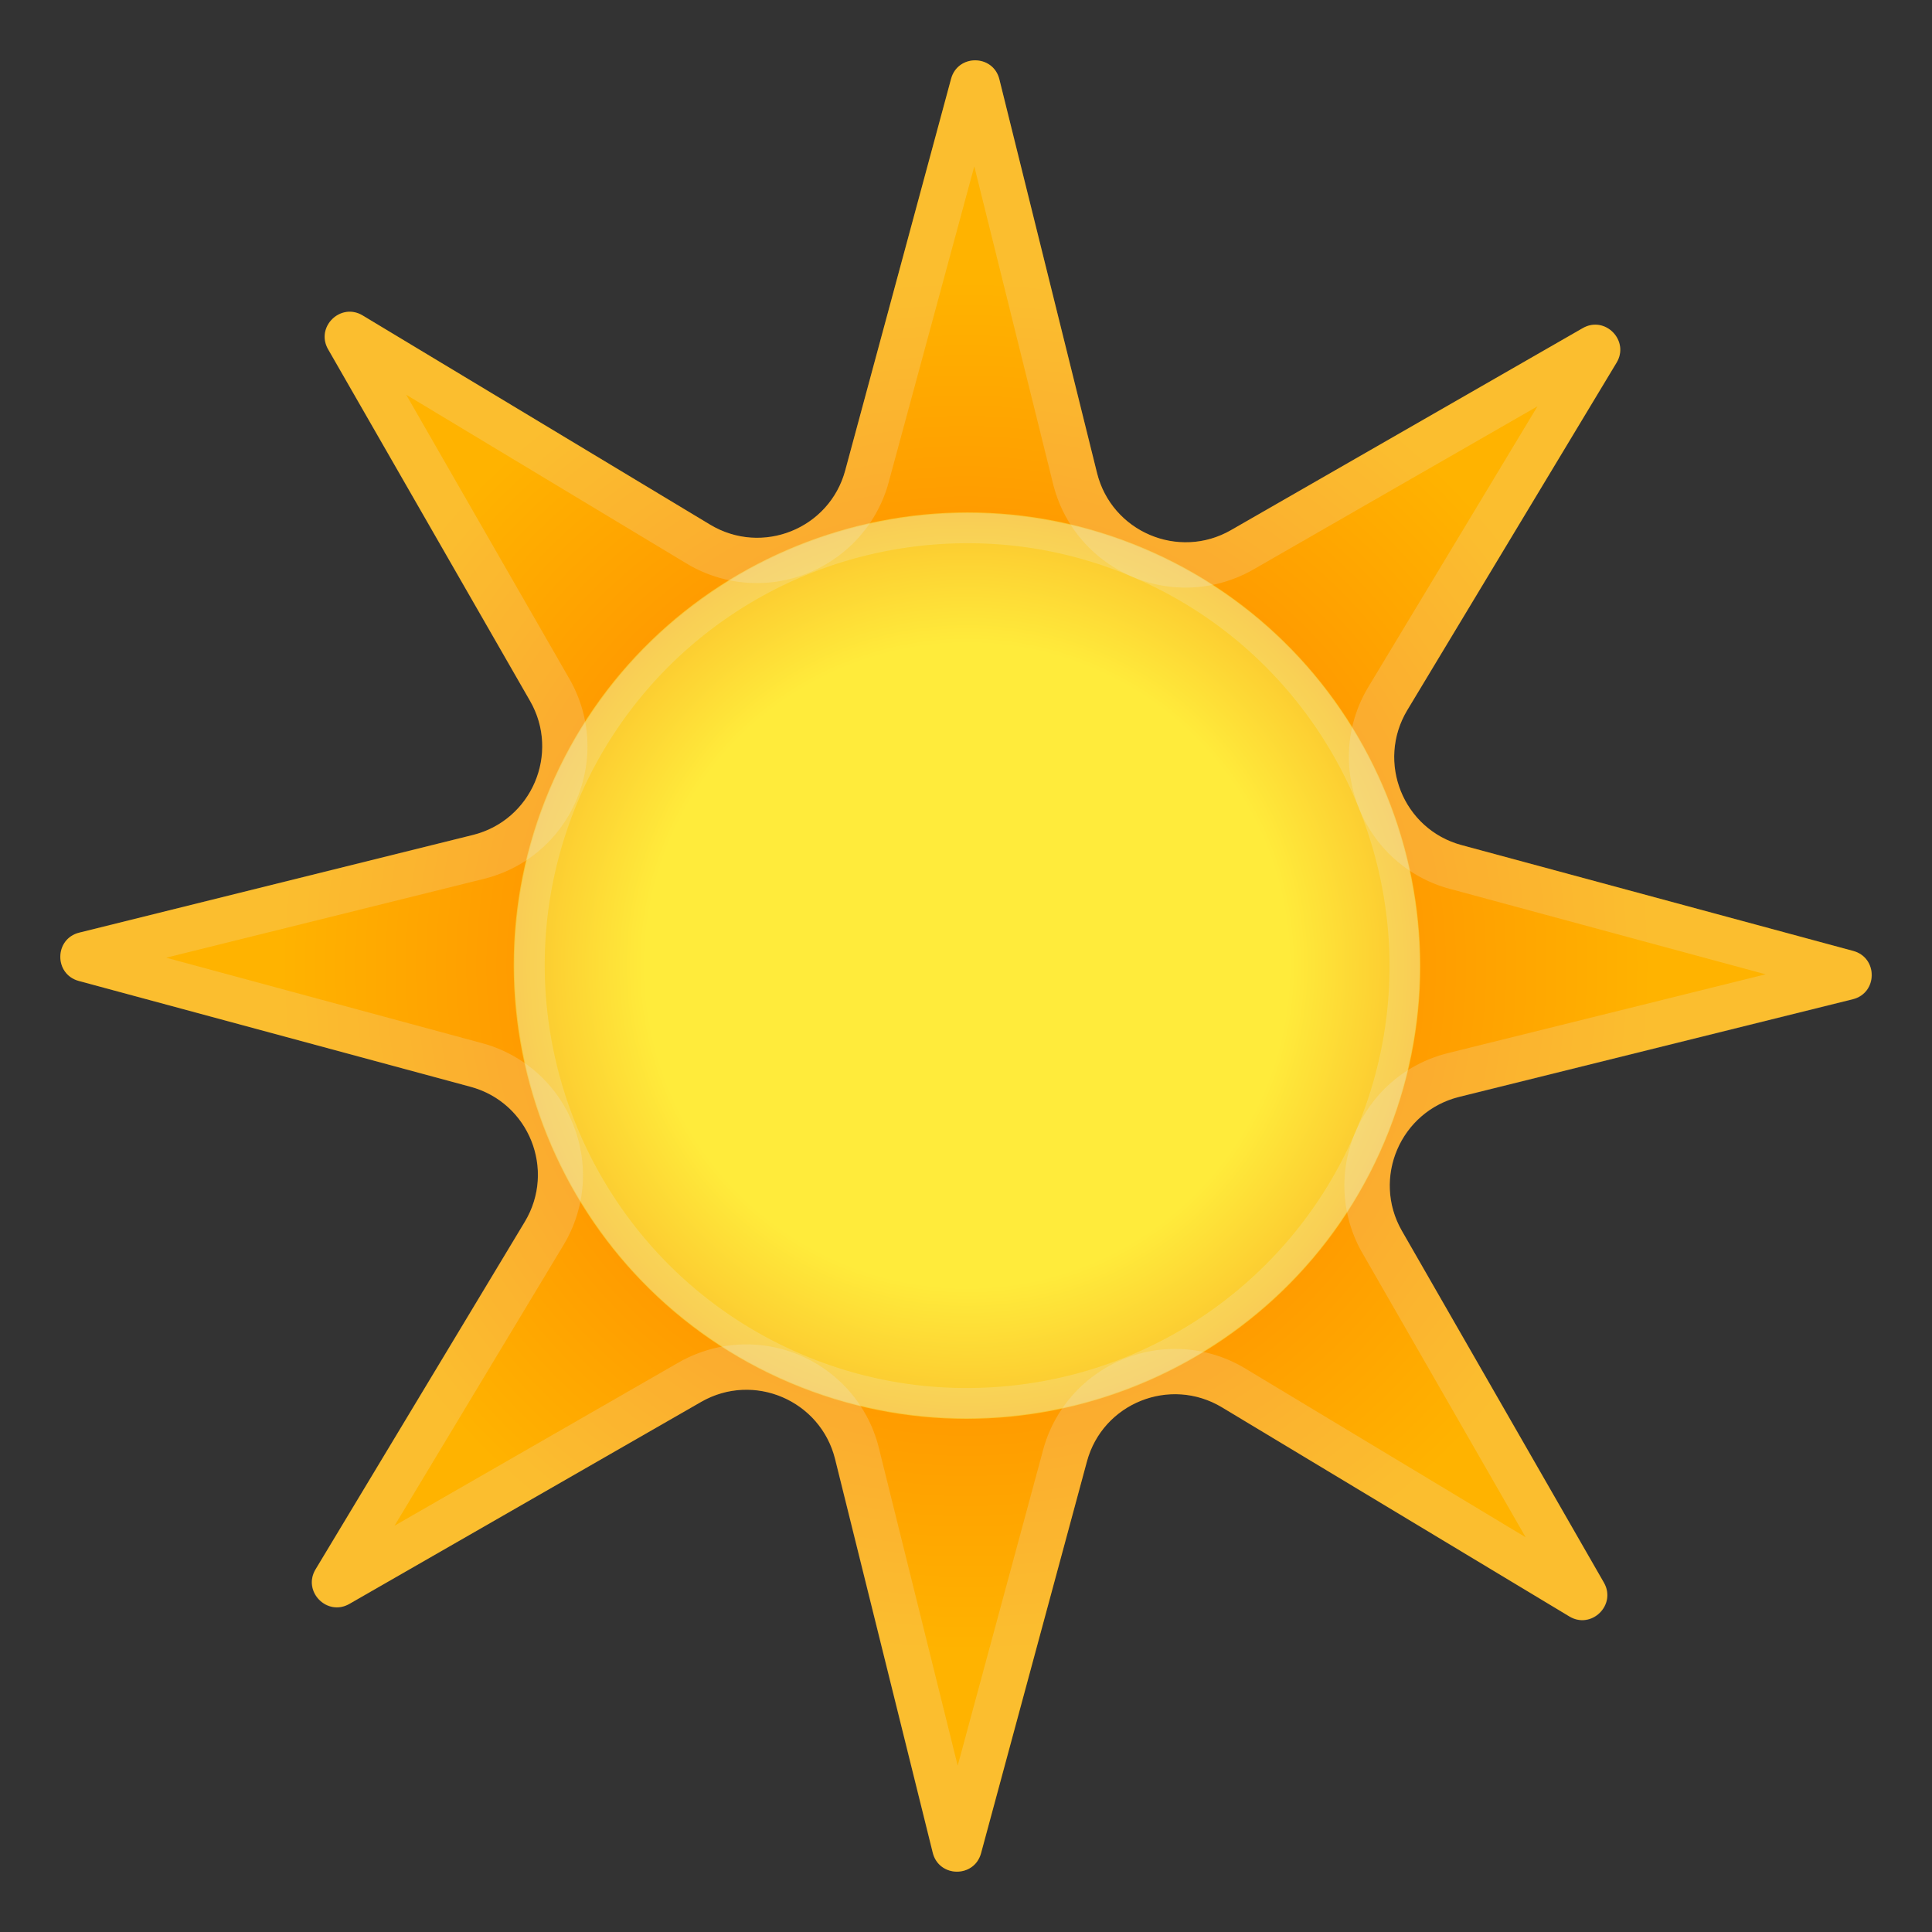 <svg width="128" height="128" xmlns="http://www.w3.org/2000/svg"><rect width="100%" height="100%" fill="#333333" stroke="none"/><radialGradient id="a" cx="64" cy="64" gradientTransform="matrix(.957 .408 -.408 .957 28.875 -23.354)" gradientUnits="userSpaceOnUse" r="53.418"><stop offset=".386" stop-color="#ff8f00"/><stop offset=".818" stop-color="#ffb300"/></radialGradient><path d="M81.56 35.12l23.3-13.38c1.48-.85 3.12.83 2.24 2.29L93.24 47.04c-2.07 3.44-.28 7.91 3.6 8.95L122.78 63c1.65.45 1.62 2.79-.03 3.2l-26.08 6.47c-3.9.97-5.79 5.4-3.79 8.88l13.38 23.3c.85 1.48-.83 3.12-2.29 2.24L80.96 93.24c-3.44-2.07-7.91-.28-8.95 3.6L65 122.78c-.45 1.65-2.79 1.62-3.2-.03l-6.47-26.08c-.97-3.9-5.4-5.79-8.88-3.79l-23.3 13.38c-1.48.85-3.12-.83-2.24-2.29l13.86-23.02c2.07-3.44.28-7.91-3.6-8.95L5.22 64.99c-1.65-.45-1.62-2.79.03-3.2l26.08-6.47c3.9-.97 5.79-5.4 3.79-8.88l-13.38-23.3c-.85-1.48.83-3.12 2.29-2.24l23.02 13.86c3.44 2.07 7.91.28 8.95-3.6l7.01-25.94c.45-1.65 2.79-1.62 3.2.03l6.47 26.08c.97 3.9 5.4 5.79 8.88 3.79z" fill="url(#a)"/><radialGradient id="b" cx="64.042" cy="64.328" gradientTransform="rotate(22.937 64.938 64.225)" gradientUnits="userSpaceOnUse" r="37.055"><stop offset=".575" stop-color="#ffeb3b"/><stop offset=".84" stop-color="#fbc02d"/></radialGradient><path d="M75.77 36.32c-15.25-6.45-32.9.7-39.36 15.95s.7 32.9 15.95 39.36c15.25 6.45 32.9-.7 39.36-15.95s-.7-32.91-15.95-39.36z" fill="url(#b)"/><path d="M64.11 35.99c3.74 0 7.4.74 10.87 2.21 14.21 6.01 20.88 22.47 14.87 36.68-4.39 10.38-14.52 17.08-25.81 17.08-3.74 0-7.4-.74-10.87-2.21-14.21-6.02-20.88-22.47-14.87-36.69 4.39-10.37 14.52-17.07 25.81-17.07m0-2c-11.69 0-22.82 6.88-27.66 18.3-6.44 15.23.7 32.86 15.93 39.3 3.8 1.61 7.75 2.37 11.65 2.37 11.69 0 22.82-6.88 27.66-18.3 6.44-15.23-.7-32.86-15.93-39.3a29.82 29.82 0 0 0-11.65-2.37z" fill="#eee" opacity=".2"/><path d="M64.55 11.02l5.22 21.04c1 4.04 4.62 6.87 8.79 6.87 1.57 0 3.12-.42 4.5-1.21l18.8-10.8-11.19 18.57c-1.48 2.45-1.71 5.38-.64 8.04a8.986 8.986 0 0 0 6.03 5.36l20.92 5.66-21.04 5.22c-2.78.69-5.02 2.6-6.14 5.23a8.965 8.965 0 0 0 .48 8.05l10.8 18.8-18.57-11.18a9.025 9.025 0 0 0-4.66-1.3c-4.08 0-7.68 2.75-8.74 6.69l-5.66 20.92-5.22-21.04c-1-4.04-4.62-6.87-8.79-6.87-1.57 0-3.12.42-4.5 1.21l-18.8 10.8 11.18-18.57c1.48-2.45 1.71-5.38.64-8.04a8.986 8.986 0 0 0-6.03-5.36l-20.92-5.66 21.04-5.22c2.78-.69 5.02-2.6 6.14-5.23 1.12-2.63.95-5.57-.48-8.05l-10.8-18.8 18.57 11.18c1.41.85 3.02 1.3 4.66 1.3 4.08 0 7.68-2.75 8.74-6.69l5.67-20.92M64.61 4c-.69 0-1.37.41-1.59 1.22L56 31.16c-.75 2.76-3.23 4.47-5.85 4.47-1.05 0-2.12-.28-3.11-.87L24.02 20.9c-.28-.17-.58-.25-.86-.25-1.16 0-2.11 1.3-1.43 2.49l13.38 23.3c2 3.48.11 7.91-3.79 8.88L5.25 61.79c-1.66.41-1.68 2.75-.03 3.2L31.16 72c3.88 1.05 5.67 5.51 3.6 8.95L20.9 103.98c-.72 1.19.23 2.52 1.41 2.52.27 0 .55-.07.83-.23l23.3-13.38c.96-.55 1.99-.81 3-.81 2.66 0 5.18 1.77 5.88 4.59l6.47 26.08c.21.83.91 1.25 1.6 1.25.69 0 1.37-.41 1.59-1.22L72 96.84c.75-2.76 3.23-4.47 5.85-4.47 1.05 0 2.12.28 3.11.87l23.02 13.86c.28.17.58.25.86.25 1.16 0 2.11-1.3 1.43-2.49l-13.38-23.3c-2-3.48-.11-7.91 3.79-8.88l26.08-6.47c1.66-.41 1.68-2.75.03-3.2L96.84 56c-3.88-1.05-5.67-5.51-3.6-8.95l13.86-23.02c.72-1.19-.23-2.52-1.41-2.52-.27 0-.55.07-.83.23l-23.3 13.38c-.96.55-1.99.81-3 .81-2.66 0-5.18-1.77-5.88-4.59L66.21 5.25C66 4.42 65.3 4 64.61 4z" fill="#eee" opacity=".2"/></svg>